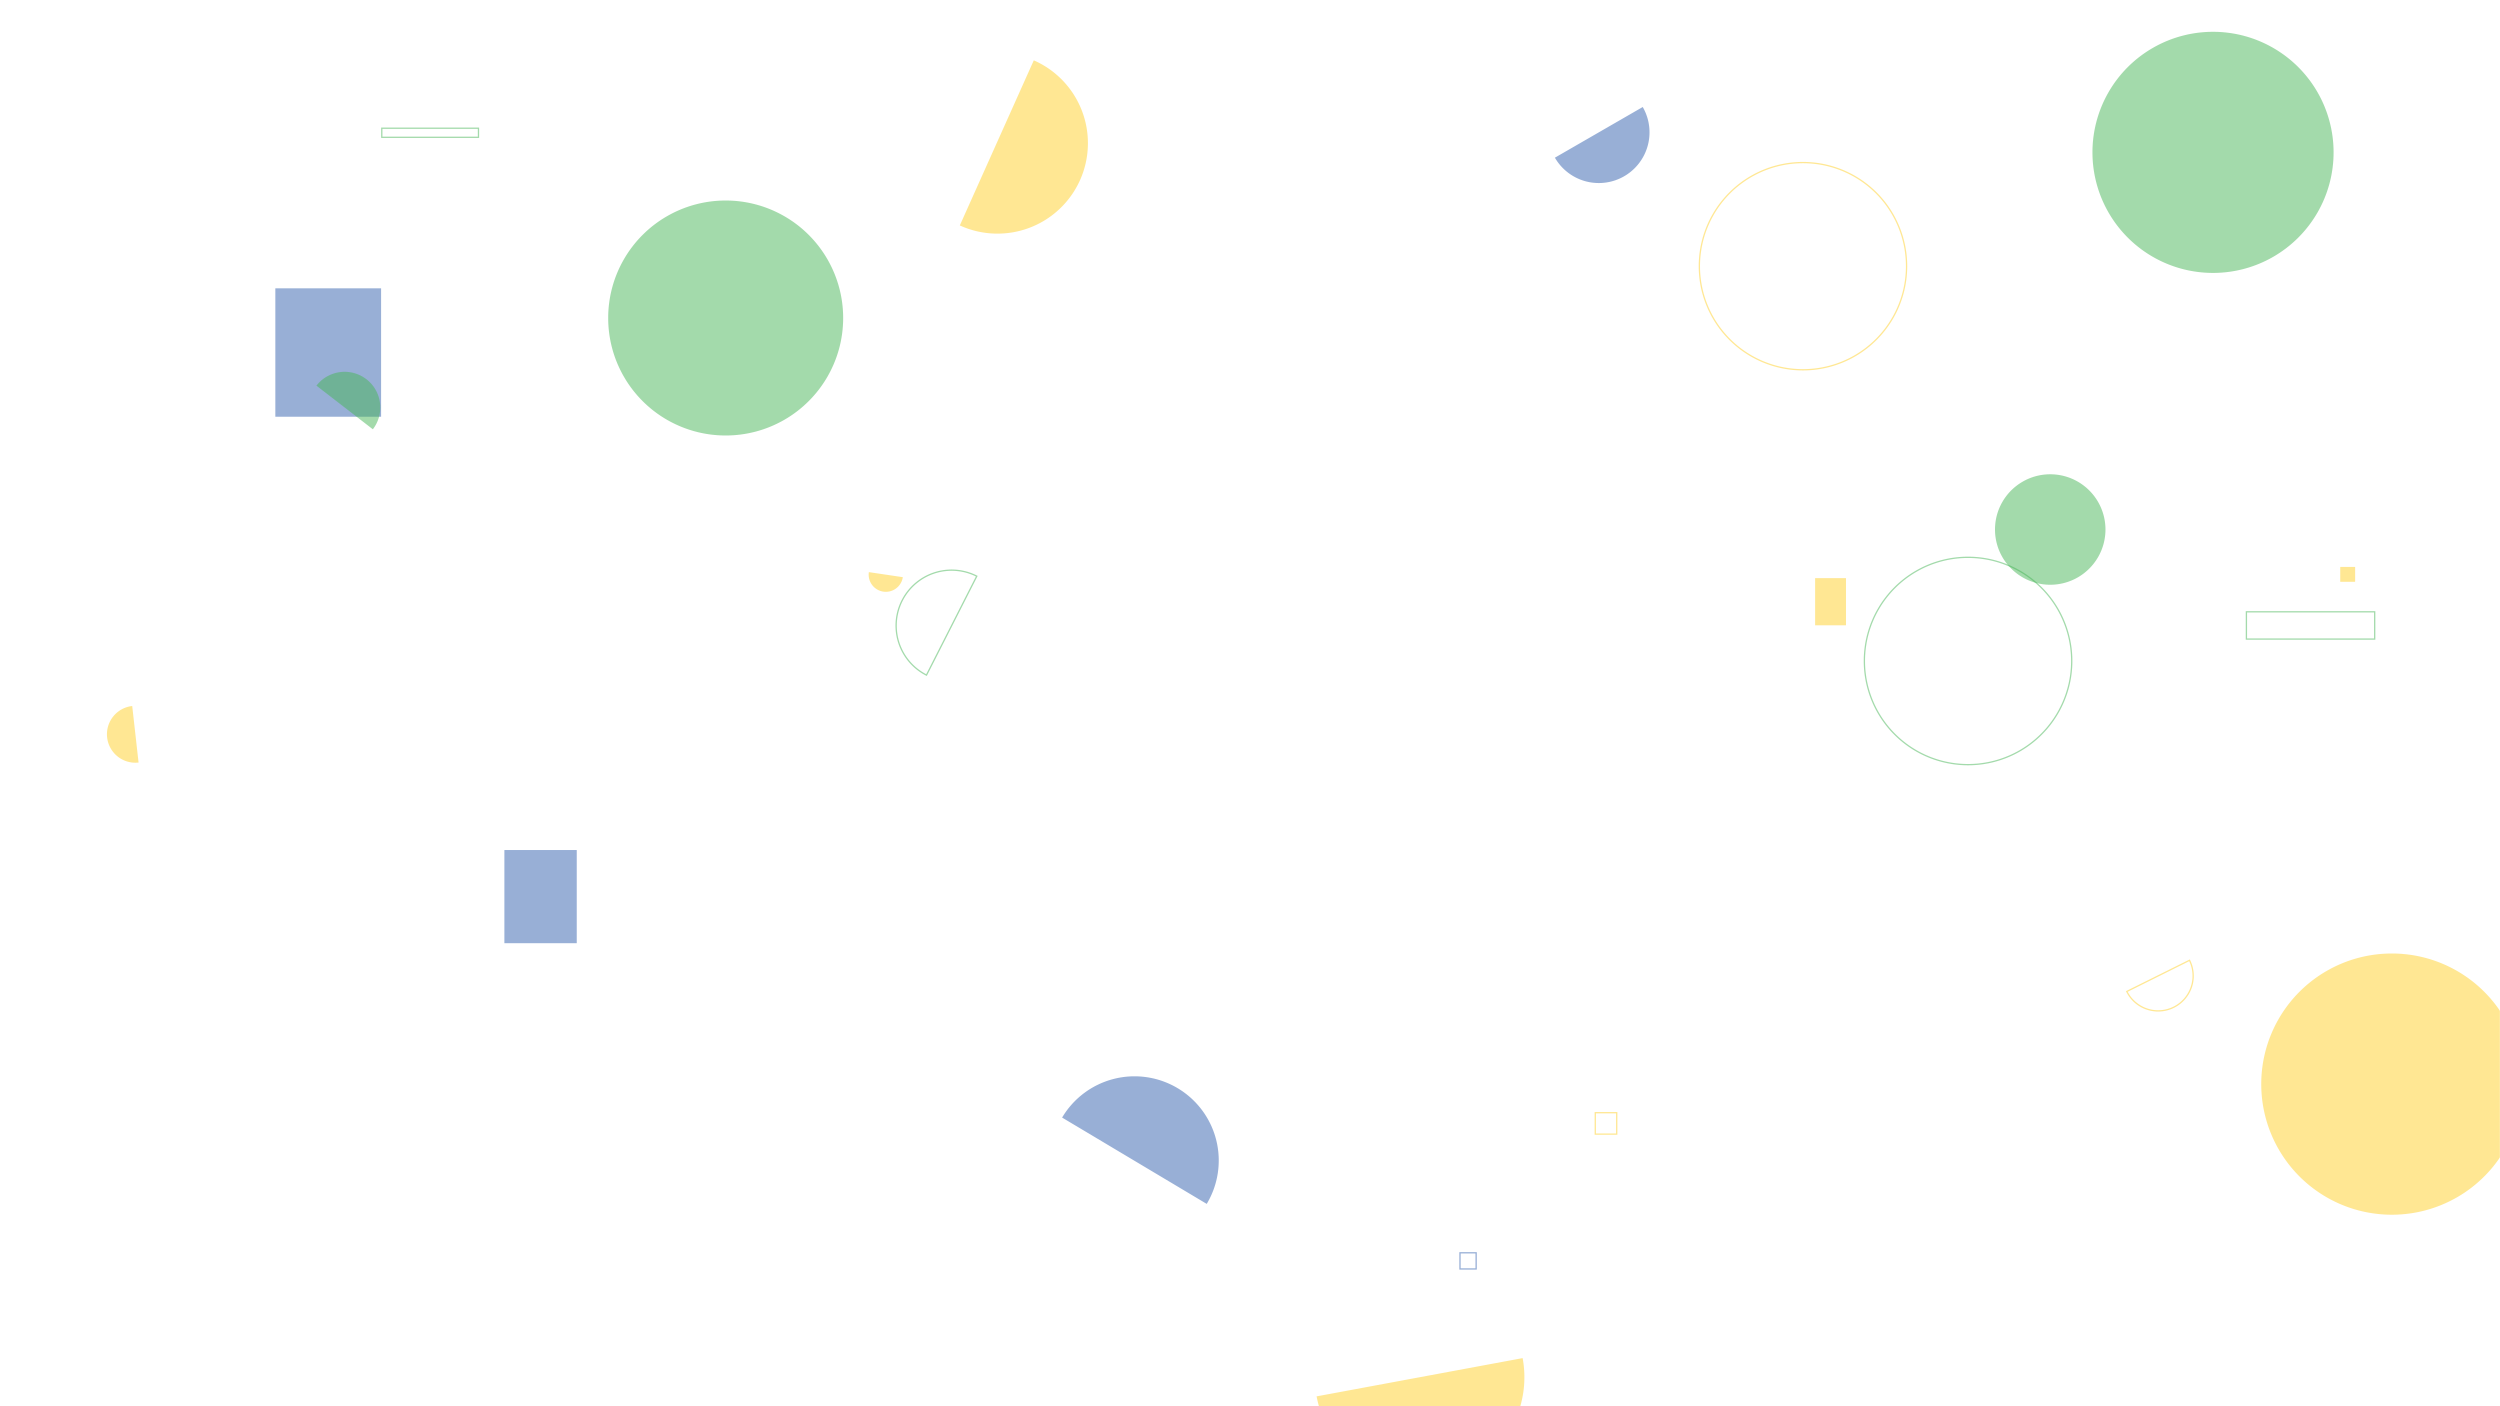 <svg xmlns="http://www.w3.org/2000/svg" version="1.1" xmlns:xlink="http://www.w3.org/1999/xlink" xmlns:svgjs="http://svgjs.com/svgjs" width="1920" height="1080" preserveAspectRatio="none" viewBox="0 0 1920 1080">
    <g mask="url(&quot;#SvgjsMask1025&quot;)" fill="none">
        <path d="M1431.85 507.64 a79.62 79.62 0 1 0 159.24 0 a79.62 79.62 0 1 0 -159.24 0z" stroke="rgba(73, 182, 89, 0.5)"></path>
        <path d="M387.37 652.82L442.94 652.82L442.94 724.38L387.37 724.38z" fill="rgba(50, 97, 175, 0.5)"></path>
        <path d="M1121.27 962.15L1133.68 962.15L1133.68 974.56L1121.27 974.56z" stroke="rgba(50, 97, 175, 0.5)"></path>
        <path d="M1194.16 121.1a38.94 38.94 0 1 0 67.46-38.92z" fill="rgba(50, 97, 175, 0.5)"></path>
        <path d="M211.46 221.43L292.68 221.43L292.68 320.05L211.46 320.05z" fill="rgba(50, 97, 175, 0.5)"></path>
        <path d="M1225.18 854.55L1241.64 854.55L1241.64 871.01L1225.18 871.01z" stroke="rgba(255, 208, 40, 0.5)"></path>
        <path d="M737.14 173.13a69.47 69.47 0 1 0 56.81-126.79z" fill="rgba(255, 208, 40, 0.5)"></path>
        <path d="M750.16 442.51a42.61 42.61 0 1 0-38.63 75.97z" stroke="rgba(73, 182, 89, 0.5)"></path>
        <path d="M293.21 98.47L367.47 98.47L367.47 105.45L293.21 105.45z" stroke="rgba(73, 182, 89, 0.5)"></path>
        <path d="M926.76 924.59a64.67 64.67 0 1 0-111.06-66.29z" fill="rgba(50, 97, 175, 0.5)"></path>
        <path d="M667.28 439.39a13.18 13.18 0 1 0 26.08 3.88z" fill="rgba(255, 208, 40, 0.5)"></path>
        <path d="M1725.24 469.87L1823.76 469.87L1823.76 490.81L1725.24 490.81z" stroke="rgba(73, 182, 89, 0.5)"></path>
        <path d="M1633.38 761.45a26.89 26.89 0 1 0 48.16-23.94z" stroke="rgba(255, 208, 40, 0.5)"></path>
        <path d="M1011.16 1072.41a80.46 80.46 0 1 0 158.22-29.38z" fill="rgba(255, 208, 40, 0.5)"></path>
        <path d="M1736.64 832.6 a100.31 100.31 0 1 0 200.62 0 a100.31 100.31 0 1 0 -200.62 0z" fill="rgba(255, 208, 40, 0.5)"></path>
        <path d="M1797.31 435.39L1808.74 435.39L1808.74 446.82L1797.31 446.82z" fill="rgba(255, 208, 40, 0.5)"></path>
        <path d="M1607.01 117.02 a92.59 92.59 0 1 0 185.18 0 a92.59 92.59 0 1 0 -185.18 0z" fill="rgba(73, 182, 89, 0.5)"></path>
        <path d="M1305.11 204.43 a79.57 79.57 0 1 0 159.14 0 a79.57 79.57 0 1 0 -159.14 0z" stroke="rgba(255, 208, 40, 0.5)"></path>
        <path d="M467.09 244.23 a90.23 90.23 0 1 0 180.46 0 a90.23 90.23 0 1 0 -180.46 0z" fill="rgba(73, 182, 89, 0.5)"></path>
        <path d="M101.54 542.22a21.84 21.84 0 1 0 4.88 43.41z" fill="rgba(255, 208, 40, 0.5)"></path>
        <path d="M1532.16 406.67 a42.42 42.42 0 1 0 84.84 0 a42.42 42.42 0 1 0 -84.84 0z" fill="rgba(73, 182, 89, 0.5)"></path>
        <path d="M1394.01 444.01L1417.72 444.01L1417.72 480.23L1394.01 480.23z" fill="rgba(255, 208, 40, 0.5)"></path>
        <path d="M286.35 329.69a27.39 27.39 0 1 0-43.34-33.51z" fill="rgba(73, 182, 89, 0.5)"></path>
    </g>
    <defs>
        <mask id="SvgjsMask1025">
            <rect width="1920" height="1080" fill="#ffffff"></rect>
        </mask>
    </defs>
</svg>